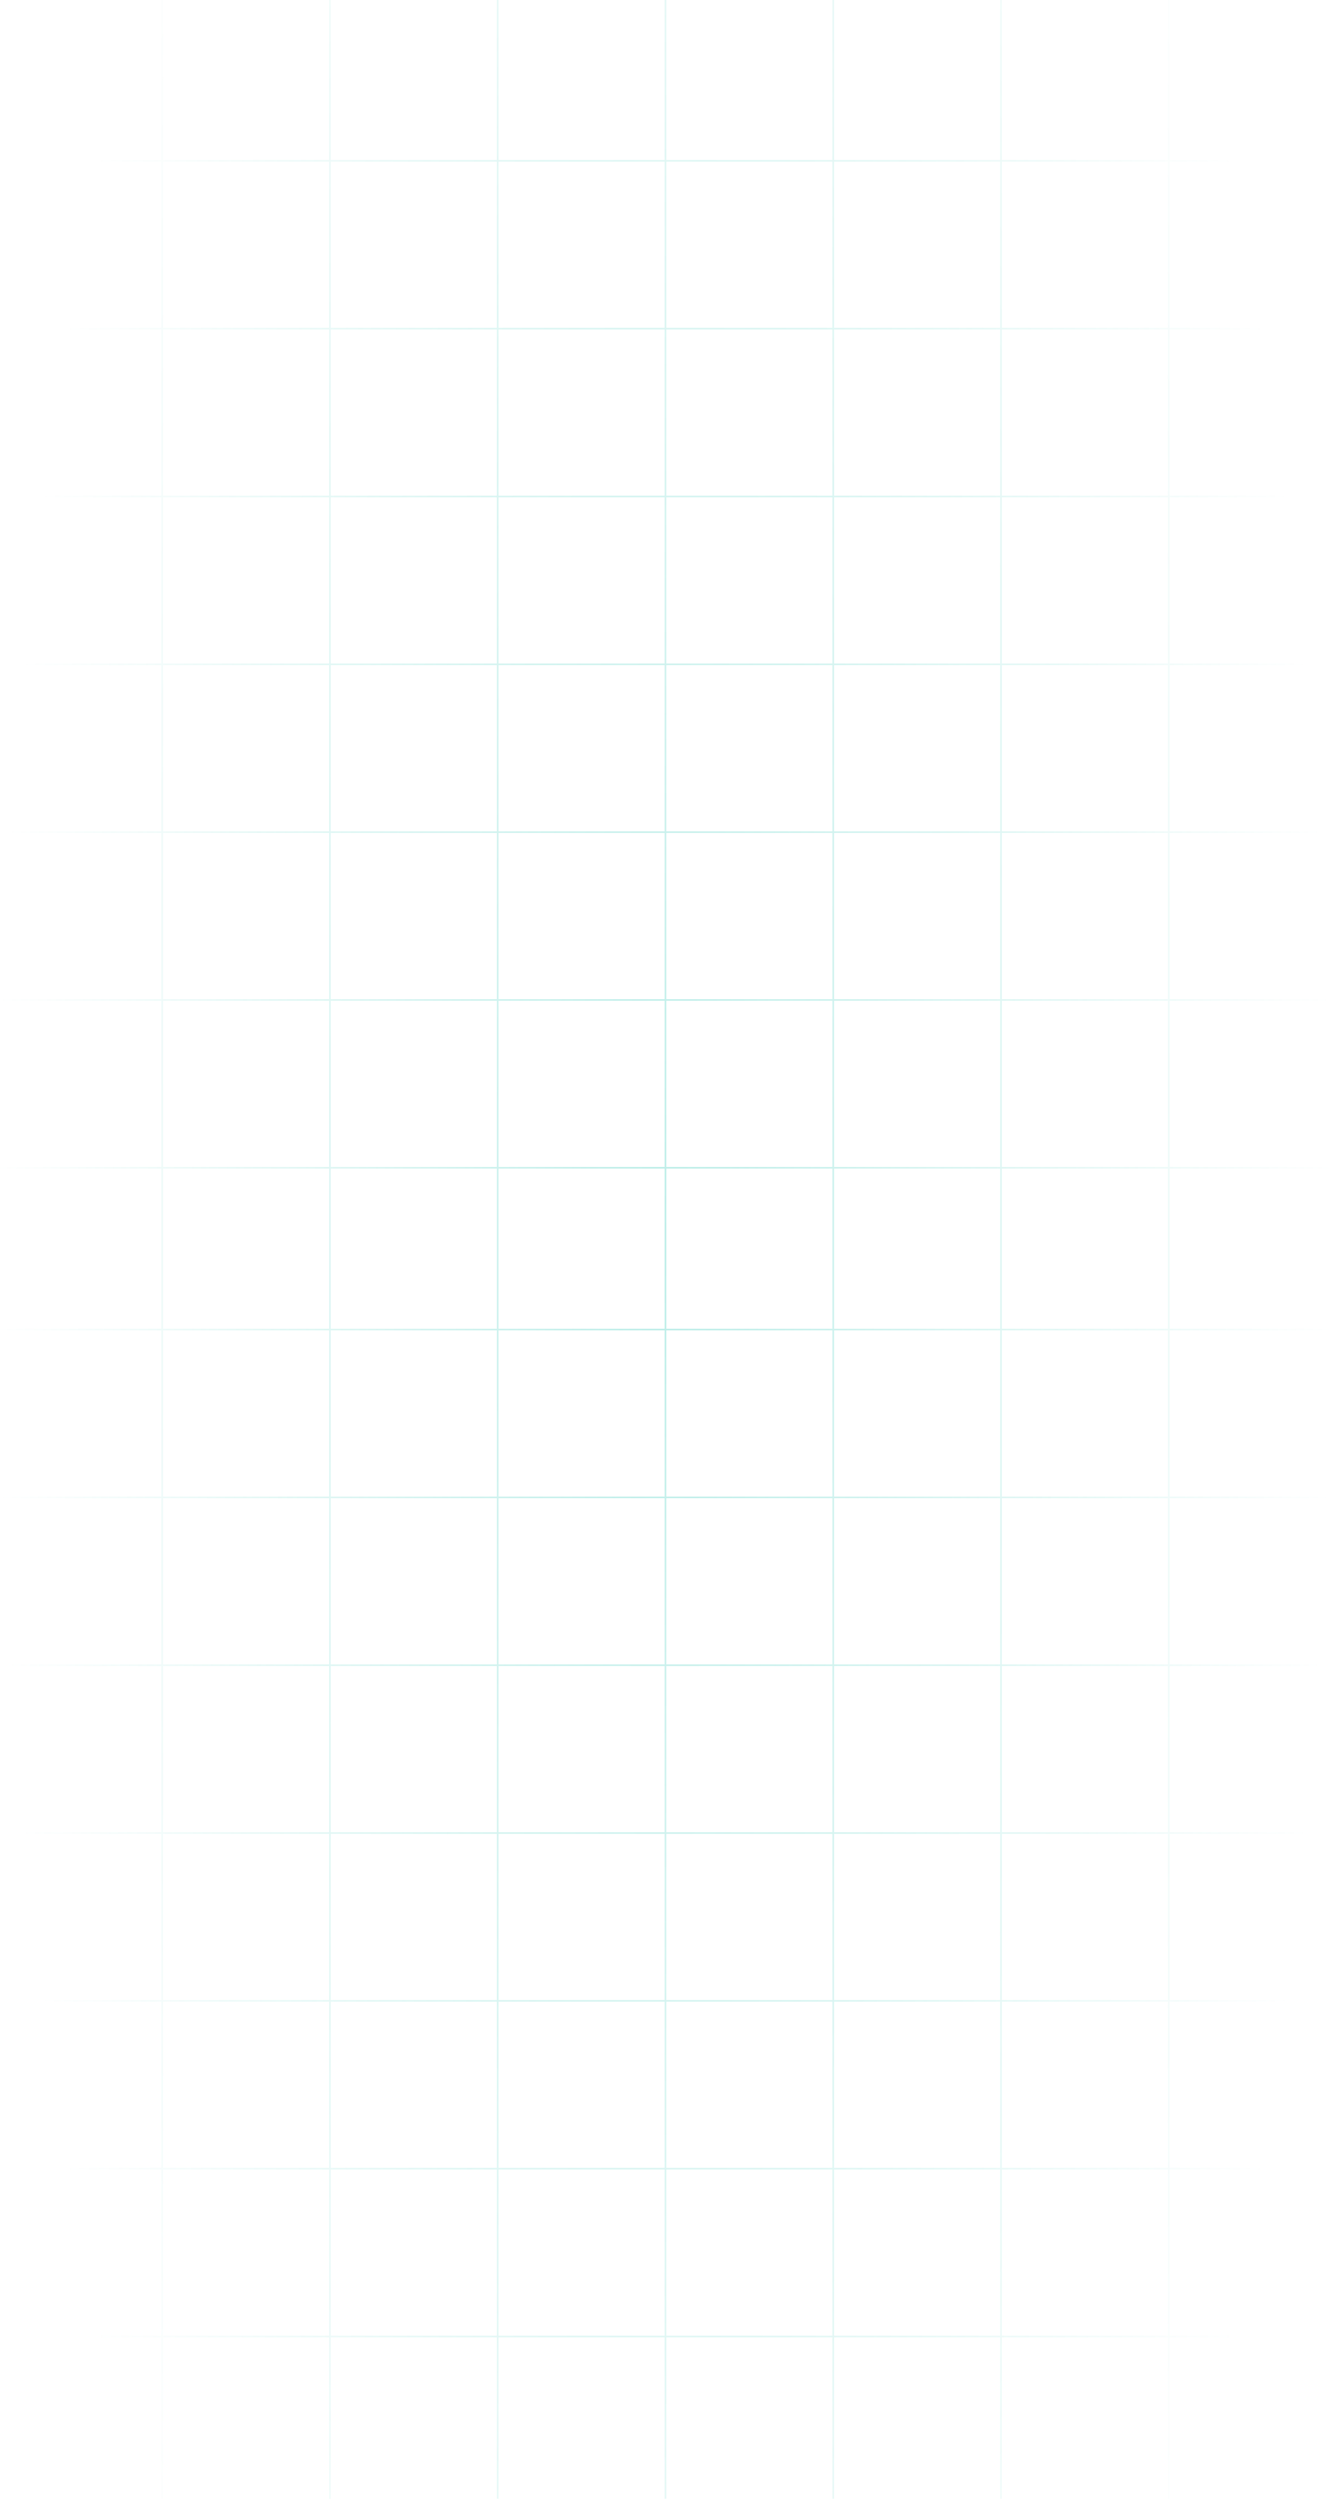 <svg width="360" height="676" viewBox="0 0 360 676" fill="none" xmlns="http://www.w3.org/2000/svg">
<path opacity="0.3" fill-rule="evenodd" clip-rule="evenodd" d="M2.8607e-05 43.709L43.639 43.709L43.639 88.637L2.66431e-05 88.637L2.66235e-05 89.085L43.639 89.085L43.639 134.013L2.46597e-05 134.013L2.46401e-05 134.461L43.639 134.461L43.639 179.388L2.26763e-05 179.388L2.26567e-05 179.837L43.639 179.837L43.639 224.764L2.06928e-05 224.764L2.06732e-05 225.213L43.639 225.213L43.639 270.14L1.87094e-05 270.14L1.86898e-05 270.589L43.639 270.589L43.639 315.516L1.67259e-05 315.516L1.67063e-05 315.965L43.639 315.965L43.639 315.996L43.639 359.257L1.4814e-05 359.257L1.47944e-05 359.705L43.639 359.705L43.639 404.633L1.28305e-05 404.633L1.28109e-05 405.081L43.639 405.081L43.639 450.008L1.08471e-05 450.008L1.08275e-05 450.457L43.639 450.457L43.639 495.384L8.86364e-06 495.384L8.84403e-06 495.833L43.639 495.833L43.639 540.76L6.8802e-06 540.76L6.86059e-06 541.209L43.639 541.209L43.639 586.136L4.89676e-06 586.136L4.87715e-06 586.585L43.639 586.585L43.639 631.512L2.91332e-06 631.512L2.89371e-06 631.961L43.639 631.961L43.639 675.599L44.087 675.599L44.087 631.961L89.015 631.961L89.015 675.599L89.463 675.599L89.463 631.961L134.391 631.961L134.391 675.599L134.839 675.599L134.839 631.961L179.766 631.961L179.766 675.599L180.215 675.599L180.215 631.961L225.142 631.961L225.142 675.599L225.591 675.599L225.591 631.961L270.518 631.961L270.518 675.599L270.967 675.599L270.967 631.961L315.894 631.961L315.894 675.6L316.343 675.6L316.343 631.961L359.603 631.961L359.603 631.512L316.343 631.512L316.343 586.585L359.603 586.585L359.603 586.136L316.343 586.136L316.343 541.209L359.603 541.209L359.603 540.76L316.343 540.76L316.343 495.833L359.603 495.833L359.603 495.384L316.343 495.384L316.343 450.457L359.603 450.457L359.603 450.008L316.343 450.008L316.343 405.081L359.603 405.081L359.603 404.633L316.343 404.633L316.343 359.705L359.603 359.705L359.603 359.257L316.343 359.257L316.343 315.996L316.343 315.965L359.604 315.965L359.604 315.516L316.343 315.516L316.343 270.589L359.604 270.589L359.604 270.14L316.343 270.14L316.343 225.213L359.604 225.213L359.604 224.764L316.343 224.764L316.343 179.837L359.604 179.837L359.604 179.388L316.343 179.388L316.343 134.461L359.604 134.461L359.604 134.013L316.343 134.013L316.343 89.085L359.604 89.085L359.604 88.637L316.343 88.637L316.343 43.709L359.604 43.709L359.604 43.261L316.343 43.261L316.343 2.52681e-05L315.894 2.52485e-05L315.894 43.261L270.967 43.261L270.967 2.13013e-05L270.518 2.12817e-05L270.518 43.261L225.591 43.261L225.591 1.73344e-05L225.142 1.73148e-05L225.142 43.261L180.215 43.261L180.215 1.33676e-05L179.766 1.3348e-05L179.766 43.261L134.839 43.261L134.839 9.40079e-06L134.391 9.38118e-06L134.391 43.261L89.463 43.261L89.463 5.43397e-06L89.015 5.41436e-06L89.015 43.261L44.087 43.261L44.087 1.46715e-06L43.639 1.44754e-06L43.639 43.261L2.86266e-05 43.261L2.8607e-05 43.709ZM315.894 315.996L315.894 315.965L270.967 315.965L270.967 315.996L270.967 359.257L315.894 359.257L315.894 315.996ZM270.518 359.257L270.518 315.996L270.518 315.965L225.591 315.965L225.591 315.996L225.591 359.257L270.518 359.257ZM225.142 359.257L225.142 315.996L225.142 315.965L180.215 315.965L180.215 315.996L180.215 359.257L225.142 359.257ZM179.766 359.257L179.766 315.996L179.766 315.965L134.839 315.965L134.839 315.996L134.839 359.257L179.766 359.257ZM134.391 359.257L134.391 315.996L134.391 315.965L89.463 315.965L89.463 315.996L89.463 359.257L134.391 359.257ZM89.015 359.257L89.015 315.996L89.015 315.965L44.087 315.965L44.087 315.996L44.087 359.257L89.015 359.257ZM44.087 88.637L44.087 43.709L89.015 43.709L89.015 88.637L44.087 88.637ZM89.463 88.637L89.463 43.709L134.391 43.709L134.391 88.637L89.463 88.637ZM134.839 88.637L134.839 43.709L179.766 43.709L179.766 88.637L134.839 88.637ZM180.215 88.637L180.215 43.709L225.142 43.709L225.142 88.637L180.215 88.637ZM225.591 88.637L225.591 43.709L270.518 43.709L270.518 88.637L225.591 88.637ZM270.967 88.637L270.967 43.709L315.894 43.709L315.894 88.637L270.967 88.637ZM270.967 89.085L315.894 89.085L315.894 134.013L270.967 134.013L270.967 89.085ZM270.967 134.461L315.894 134.461L315.894 179.388L270.967 179.388L270.967 134.461ZM270.967 179.837L315.894 179.837L315.894 224.764L270.967 224.764L270.967 179.837ZM270.967 225.213L315.894 225.213L315.894 270.14L270.967 270.14L270.967 225.213ZM270.967 270.589L315.894 270.589L315.894 315.516L270.967 315.516L270.967 270.589ZM270.518 270.589L270.518 315.516L225.591 315.516L225.591 270.589L270.518 270.589ZM225.142 270.589L225.142 315.516L180.215 315.516L180.215 270.589L225.142 270.589ZM179.766 270.589L179.766 315.516L134.839 315.516L134.839 270.589L179.766 270.589ZM134.391 270.589L134.391 315.516L89.463 315.516L89.463 270.589L134.391 270.589ZM89.015 270.589L89.015 315.516L44.087 315.516L44.087 270.589L89.015 270.589ZM89.015 270.14L44.087 270.14L44.087 225.213L89.015 225.213L89.015 270.14ZM89.015 224.764L44.087 224.764L44.087 179.837L89.015 179.837L89.015 224.764ZM89.015 179.388L44.087 179.388L44.087 134.461L89.015 134.461L89.015 179.388ZM89.015 134.013L44.087 134.013L44.087 89.085L89.015 89.085L89.015 134.013ZM89.463 134.013L89.463 89.085L134.391 89.085L134.391 134.013L89.463 134.013ZM134.839 134.013L134.839 89.085L179.766 89.085L179.766 134.013L134.839 134.013ZM180.215 134.013L180.215 89.085L225.142 89.085L225.142 134.013L180.215 134.013ZM225.591 134.013L225.591 89.085L270.518 89.085L270.518 134.013L225.591 134.013ZM225.591 134.461L270.518 134.461L270.518 179.388L225.591 179.388L225.591 134.461ZM225.591 179.837L270.518 179.837L270.518 224.764L225.591 224.764L225.591 179.837ZM225.591 225.213L270.518 225.213L270.518 270.14L225.591 270.14L225.591 225.213ZM225.142 225.213L225.142 270.14L180.215 270.14L180.215 225.213L225.142 225.213ZM179.766 225.213L179.766 270.14L134.839 270.14L134.839 225.213L179.766 225.213ZM134.391 225.213L134.391 270.14L89.463 270.14L89.463 225.213L134.391 225.213ZM134.391 224.764L89.463 224.764L89.463 179.837L134.391 179.837L134.391 224.764ZM134.391 179.388L89.463 179.388L89.463 134.461L134.391 134.461L134.391 179.388ZM134.839 179.388L134.839 134.461L179.766 134.461L179.766 179.388L134.839 179.388ZM180.215 179.388L180.215 134.461L225.142 134.461L225.142 179.388L180.215 179.388ZM180.215 179.837L225.142 179.837L225.142 224.764L180.215 224.764L180.215 179.837ZM179.766 179.837L179.766 224.764L134.839 224.764L134.839 179.837L179.766 179.837ZM44.087 404.633L44.087 359.705L89.015 359.705L89.015 404.633L44.087 404.633ZM89.463 404.633L89.463 359.705L134.391 359.705L134.391 404.633L89.463 404.633ZM134.839 404.633L134.839 359.705L179.766 359.705L179.766 404.633L134.839 404.633ZM180.215 404.633L180.215 359.705L225.142 359.705L225.142 404.633L180.215 404.633ZM225.591 404.633L225.591 359.705L270.518 359.705L270.518 404.633L225.591 404.633ZM270.967 404.633L270.967 359.705L315.894 359.705L315.894 404.633L270.967 404.633ZM270.967 405.081L315.894 405.081L315.894 450.008L270.967 450.008L270.967 405.081ZM270.967 450.457L315.894 450.457L315.894 495.384L270.967 495.384L270.967 450.457ZM270.967 495.833L315.894 495.833L315.894 540.76L270.967 540.76L270.967 495.833ZM270.967 541.209L315.894 541.209L315.894 586.136L270.967 586.136L270.967 541.209ZM270.967 586.585L315.894 586.585L315.894 631.512L270.967 631.512L270.967 586.585ZM270.518 586.585L270.518 631.512L225.591 631.512L225.591 586.585L270.518 586.585ZM225.142 586.585L225.142 631.512L180.215 631.512L180.215 586.585L225.142 586.585ZM179.766 586.585L179.766 631.512L134.839 631.512L134.839 586.585L179.766 586.585ZM134.391 586.585L134.391 631.512L89.463 631.512L89.463 586.585L134.391 586.585ZM89.015 586.585L89.015 631.512L44.087 631.512L44.087 586.585L89.015 586.585ZM89.015 586.136L44.087 586.136L44.087 541.209L89.015 541.209L89.015 586.136ZM89.015 540.76L44.087 540.76L44.087 495.833L89.015 495.833L89.015 540.76ZM89.015 495.384L44.087 495.384L44.087 450.457L89.015 450.457L89.015 495.384ZM89.015 450.008L44.087 450.008L44.087 405.081L89.015 405.081L89.015 450.008ZM89.463 450.008L89.463 405.081L134.391 405.081L134.391 450.008L89.463 450.008ZM134.839 450.008L134.839 405.081L179.766 405.081L179.766 450.008L134.839 450.008ZM180.215 450.008L180.215 405.081L225.142 405.081L225.142 450.008L180.215 450.008ZM225.591 450.008L225.591 405.081L270.518 405.081L270.518 450.008L225.591 450.008ZM225.591 450.457L270.518 450.457L270.518 495.384L225.591 495.384L225.591 450.457ZM225.591 495.833L270.518 495.833L270.518 540.76L225.591 540.76L225.591 495.833ZM225.591 541.209L270.518 541.209L270.518 586.136L225.591 586.136L225.591 541.209ZM225.142 541.209L225.142 586.136L180.215 586.136L180.215 541.209L225.142 541.209ZM179.766 541.209L179.766 586.136L134.839 586.136L134.839 541.209L179.766 541.209ZM134.391 541.209L134.391 586.136L89.463 586.136L89.463 541.209L134.391 541.209ZM134.391 540.76L89.463 540.76L89.463 495.833L134.391 495.833L134.391 540.76ZM134.391 495.384L89.463 495.384L89.463 450.457L134.391 450.457L134.391 495.384ZM134.839 495.384L134.839 450.457L179.766 450.457L179.766 495.384L134.839 495.384ZM180.215 495.384L180.215 450.457L225.142 450.457L225.142 495.384L180.215 495.384ZM180.215 495.833L225.142 495.833L225.142 540.76L180.215 540.76L180.215 495.833ZM179.766 495.833L179.766 540.76L134.839 540.76L134.839 495.833L179.766 495.833Z" fill="url(#paint0_radial_412_29)"/>
<defs>
<radialGradient id="paint0_radial_412_29" cx="0" cy="0" r="1" gradientUnits="userSpaceOnUse" gradientTransform="translate(179.802 337.8) rotate(-180) scale(179.802 548.674)">
<stop stop-color="#20C4B2"/>
<stop offset="1" stop-color="#20C4B2" stop-opacity="0"/>
</radialGradient>
</defs>
</svg>
